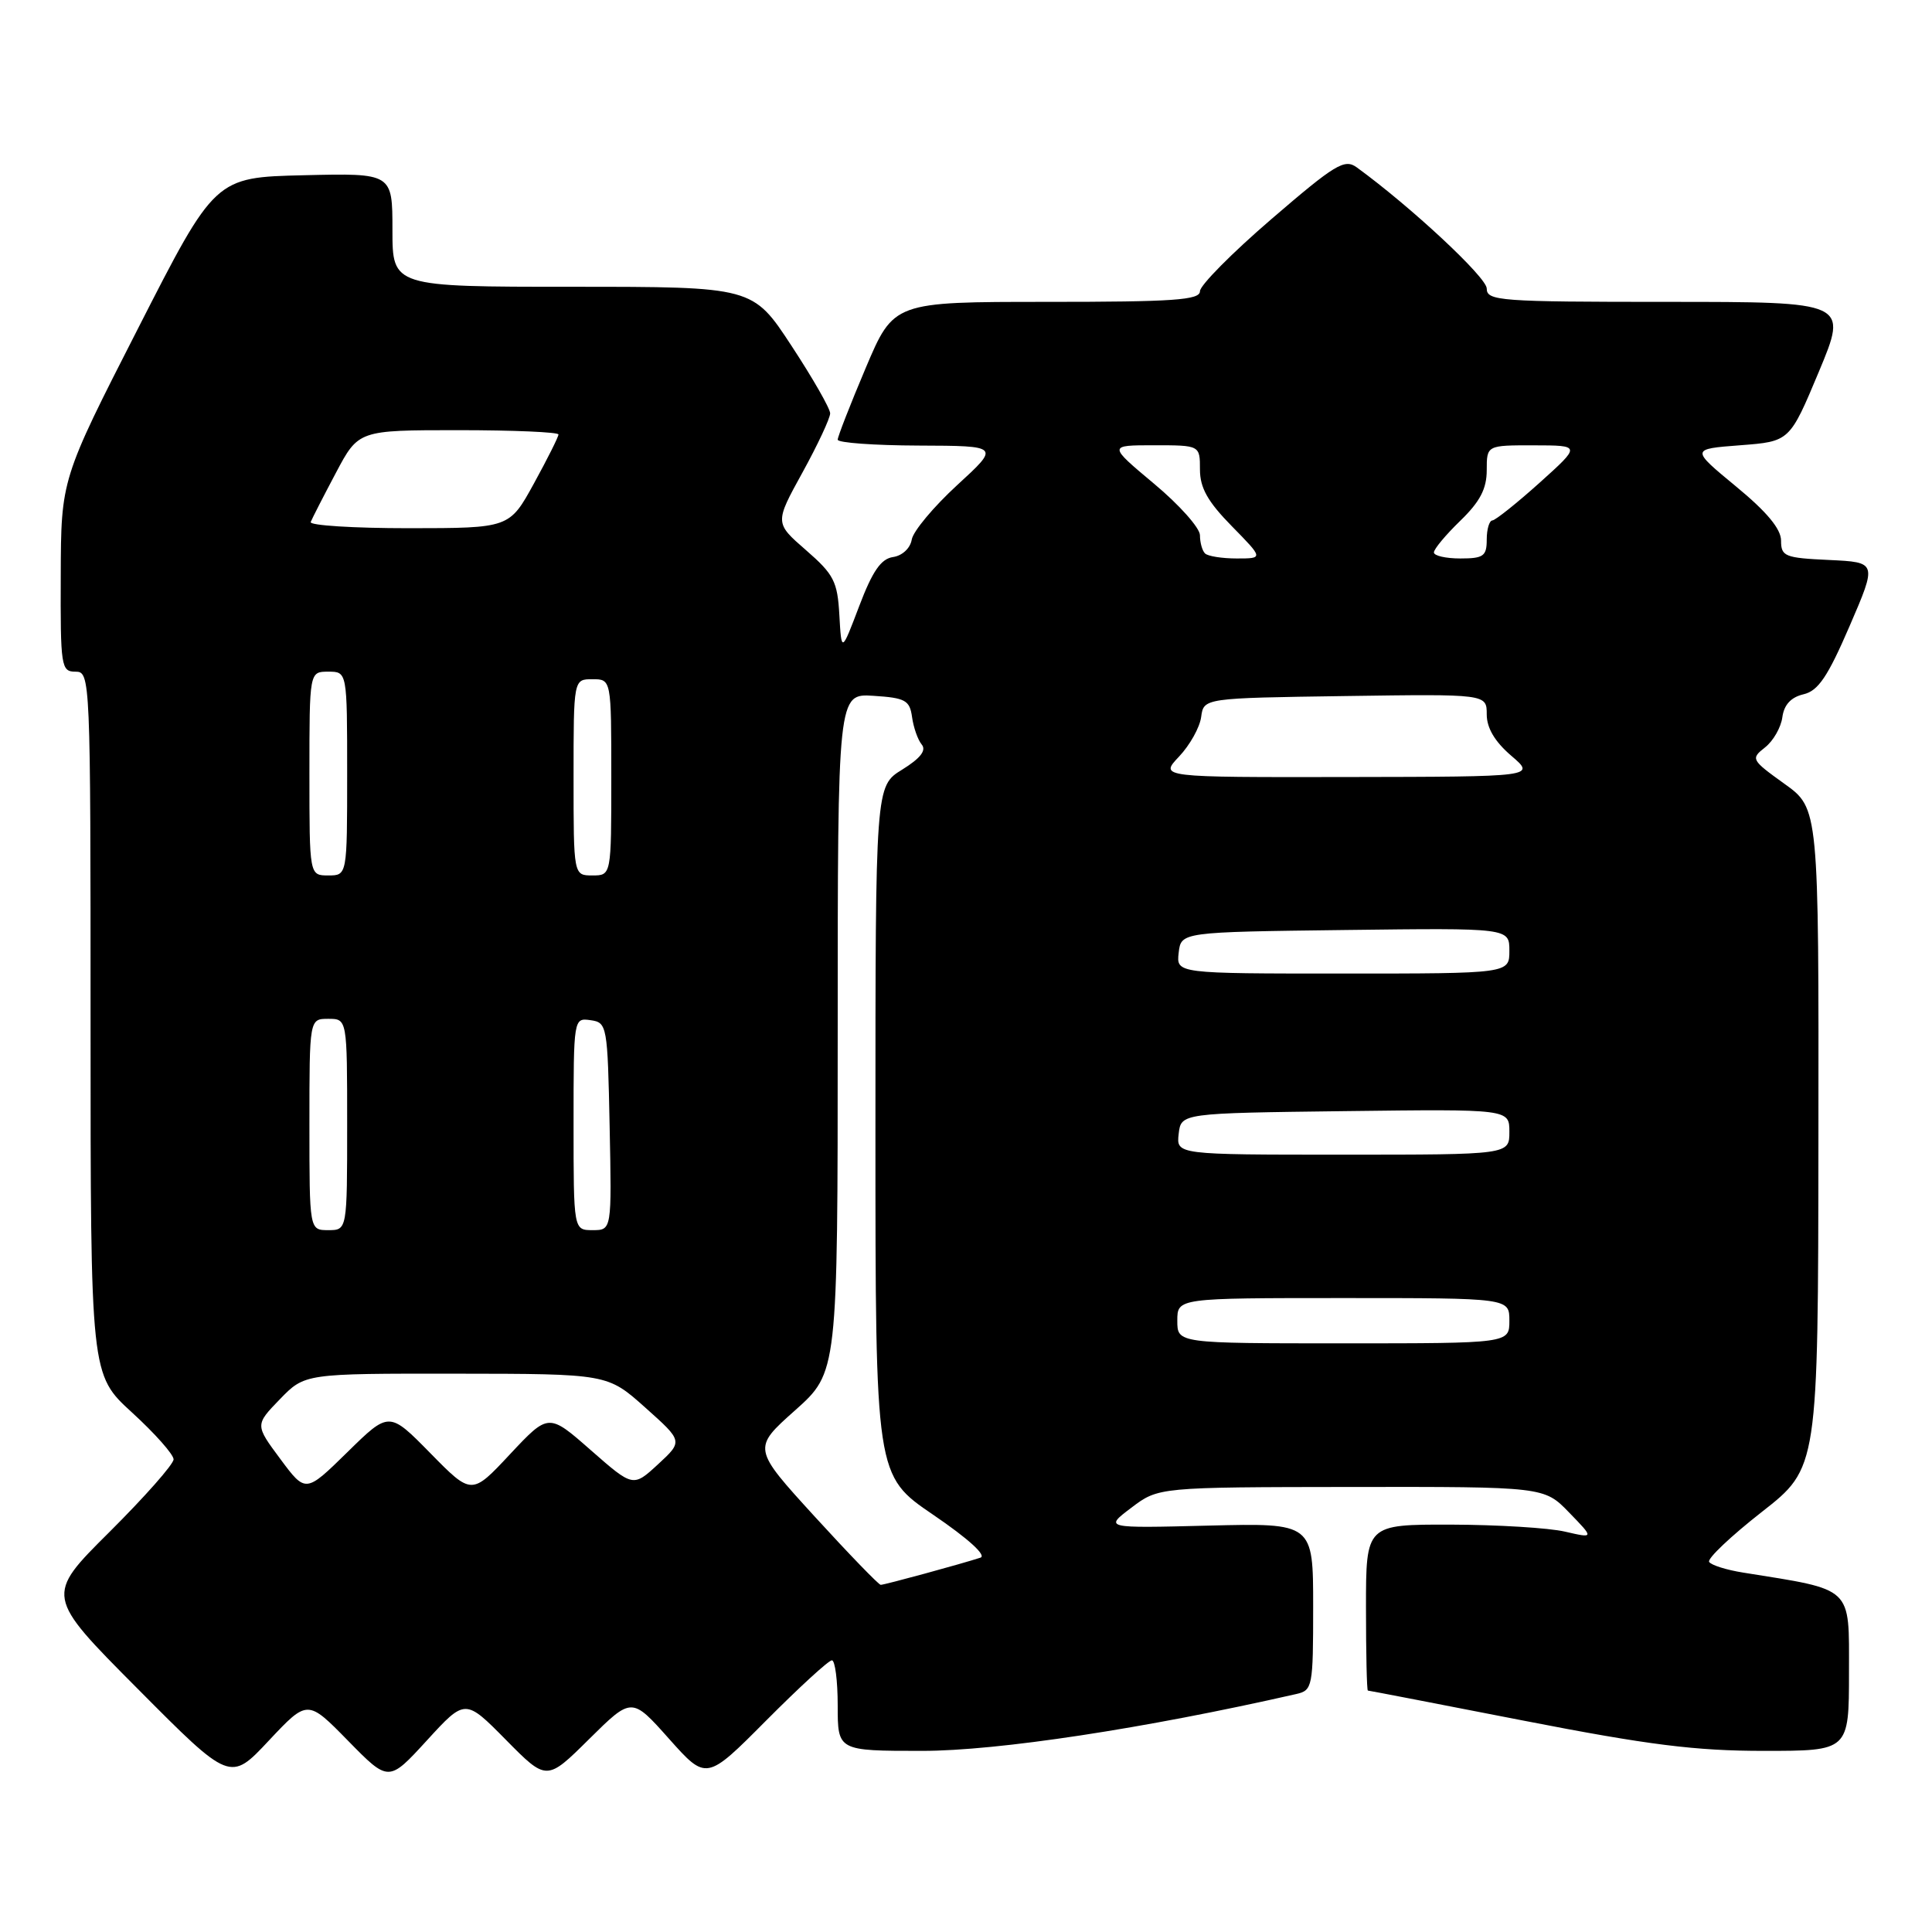 <?xml version="1.0" encoding="UTF-8" standalone="no"?>
<!DOCTYPE svg PUBLIC "-//W3C//DTD SVG 1.1//EN" "http://www.w3.org/Graphics/SVG/1.1/DTD/svg11.dtd" >
<svg xmlns="http://www.w3.org/2000/svg" xmlns:xlink="http://www.w3.org/1999/xlink" version="1.1" viewBox="0 0 256 256">
 <g >
 <path fill="currentColor"
d=" M 46.12 230.66 C 51.50 236.15 51.50 236.15 56.57 230.61 C 61.64 225.07 61.64 225.07 67.04 230.54 C 72.44 236.01 72.44 236.01 78.07 230.43 C 83.71 224.85 83.71 224.85 88.65 230.40 C 93.60 235.95 93.60 235.95 101.53 227.97 C 105.89 223.59 109.80 220.00 110.23 220.00 C 110.65 220.00 111.00 222.70 111.00 226.00 C 111.00 232.00 111.00 232.00 122.19 232.00 C 132.19 232.00 151.62 229.05 171.75 224.47 C 173.92 223.98 174.00 223.55 174.00 212.89 C 174.00 201.81 174.00 201.81 160.16 202.15 C 146.31 202.50 146.31 202.50 149.91 199.78 C 153.50 197.06 153.50 197.06 179.05 197.03 C 204.61 197.00 204.61 197.00 207.92 200.42 C 211.24 203.84 211.24 203.84 207.37 202.95 C 205.24 202.45 198.44 202.04 192.25 202.02 C 181.00 202.00 181.00 202.00 181.00 213.00 C 181.00 219.05 181.11 224.00 181.25 224.01 C 181.39 224.01 190.71 225.81 201.97 228.01 C 218.43 231.22 224.66 232.00 233.72 232.00 C 245.00 232.00 245.00 232.00 245.00 221.58 C 245.00 210.10 245.67 210.73 231.00 208.38 C 228.78 208.03 226.74 207.39 226.47 206.96 C 226.21 206.52 229.35 203.55 233.45 200.34 C 240.91 194.50 240.91 194.50 240.95 150.81 C 241.00 107.12 241.00 107.12 236.45 103.86 C 232.04 100.69 231.96 100.54 233.87 99.04 C 234.96 98.19 235.99 96.39 236.17 95.04 C 236.39 93.39 237.31 92.39 238.96 92.00 C 240.92 91.55 242.18 89.68 245.08 82.96 C 248.73 74.50 248.73 74.50 242.36 74.20 C 236.50 73.93 236.00 73.73 236.00 71.64 C 236.00 70.09 234.12 67.82 230.01 64.44 C 224.03 59.50 224.03 59.50 230.58 59.00 C 237.14 58.50 237.14 58.50 241.01 49.25 C 244.87 40.00 244.87 40.00 220.94 40.00 C 198.69 40.00 197.00 39.87 197.00 38.23 C 197.00 36.76 186.98 27.42 179.78 22.18 C 178.16 21.00 176.93 21.75 168.48 29.02 C 163.27 33.50 159.00 37.81 159.00 38.59 C 159.00 39.76 155.53 40.00 138.71 40.00 C 118.42 40.00 118.42 40.00 114.71 48.76 C 112.67 53.58 111.00 57.86 111.00 58.26 C 111.00 58.67 115.84 59.02 121.75 59.04 C 132.50 59.08 132.50 59.08 126.82 64.29 C 123.70 67.16 120.99 70.40 120.81 71.50 C 120.62 72.64 119.56 73.63 118.34 73.81 C 116.74 74.04 115.61 75.67 113.85 80.31 C 111.50 86.50 111.50 86.50 111.22 81.50 C 110.97 77.04 110.49 76.11 106.80 72.90 C 102.65 69.29 102.65 69.29 106.33 62.61 C 108.35 58.94 110.00 55.41 110.00 54.77 C 110.00 54.14 107.69 50.10 104.87 45.81 C 99.75 38.00 99.75 38.00 75.87 38.00 C 52.00 38.00 52.00 38.00 52.00 30.47 C 52.00 22.94 52.00 22.94 40.25 23.22 C 28.50 23.50 28.50 23.50 18.30 43.50 C 8.09 63.50 8.09 63.50 8.05 76.25 C 8.00 88.35 8.10 89.00 10.00 89.00 C 11.97 89.00 12.00 89.67 12.00 135.57 C 12.00 182.15 12.00 182.15 17.50 187.17 C 20.53 189.94 23.00 192.73 23.00 193.37 C 23.00 194.02 19.17 198.35 14.50 203.00 C 5.99 211.46 5.99 211.46 18.25 223.78 C 30.50 236.11 30.50 236.11 35.62 230.64 C 40.75 225.18 40.75 225.18 46.12 230.66 Z  M 107.96 200.96 C 99.70 191.91 99.70 191.91 105.35 186.88 C 111.00 181.84 111.00 181.84 111.00 136.87 C 111.00 91.89 111.00 91.89 115.75 92.20 C 119.96 92.47 120.54 92.79 120.85 95.00 C 121.04 96.38 121.61 98.02 122.13 98.65 C 122.78 99.43 121.96 100.48 119.54 101.98 C 116.00 104.16 116.00 104.16 116.00 149.84 C 116.00 195.51 116.00 195.51 123.66 200.72 C 128.30 203.88 130.77 206.12 129.91 206.40 C 127.41 207.22 117.21 210.00 116.70 210.00 C 116.44 210.00 112.50 205.93 107.96 200.96 Z  M 37.15 193.33 C 33.79 188.81 33.79 188.81 37.09 185.40 C 40.39 182.00 40.39 182.00 60.45 182.02 C 80.50 182.04 80.50 182.04 85.50 186.51 C 90.50 190.97 90.50 190.97 87.20 194.02 C 83.89 197.07 83.89 197.07 78.29 192.16 C 72.69 187.24 72.69 187.24 67.59 192.68 C 62.50 198.13 62.50 198.13 57.03 192.56 C 51.56 186.99 51.56 186.99 46.03 192.42 C 40.50 197.84 40.50 197.84 37.15 193.33 Z  M 156.00 175.00 C 156.00 172.00 156.00 172.00 178.00 172.00 C 200.00 172.00 200.00 172.00 200.00 175.00 C 200.00 178.00 200.00 178.00 178.00 178.00 C 156.00 178.00 156.00 178.00 156.00 175.00 Z  M 41.00 149.00 C 41.00 135.00 41.00 135.00 43.50 135.00 C 46.00 135.00 46.00 135.00 46.00 149.00 C 46.00 163.00 46.00 163.00 43.50 163.00 C 41.00 163.00 41.00 163.00 41.00 149.00 Z  M 76.00 148.93 C 76.00 134.91 76.01 134.86 78.25 135.18 C 80.44 135.49 80.51 135.85 80.78 149.25 C 81.06 163.00 81.06 163.00 78.53 163.00 C 76.00 163.00 76.00 163.00 76.00 148.93 Z  M 156.18 150.25 C 156.50 147.50 156.50 147.50 178.25 147.23 C 200.00 146.96 200.00 146.96 200.00 149.98 C 200.00 153.00 200.00 153.00 177.93 153.00 C 155.87 153.00 155.87 153.00 156.18 150.25 Z  M 156.18 126.25 C 156.50 123.50 156.50 123.50 178.25 123.23 C 200.00 122.96 200.00 122.96 200.00 125.98 C 200.00 129.00 200.00 129.00 177.93 129.00 C 155.87 129.00 155.87 129.00 156.18 126.25 Z  M 41.00 102.50 C 41.00 89.00 41.00 89.00 43.50 89.00 C 46.00 89.00 46.00 89.00 46.00 102.50 C 46.00 116.00 46.00 116.00 43.50 116.00 C 41.00 116.00 41.00 116.00 41.00 102.50 Z  M 76.00 103.00 C 76.00 90.00 76.00 90.00 78.50 90.00 C 81.00 90.00 81.00 90.00 81.00 103.00 C 81.00 116.00 81.00 116.00 78.50 116.00 C 76.00 116.00 76.00 116.00 76.00 103.00 Z  M 156.23 100.25 C 157.66 98.74 158.98 96.38 159.16 95.00 C 159.50 92.50 159.50 92.50 178.25 92.23 C 197.00 91.96 197.00 91.96 197.00 94.66 C 197.00 96.46 198.07 98.27 200.25 100.14 C 203.50 102.92 203.50 102.92 178.56 102.96 C 153.63 103.00 153.63 103.00 156.23 100.25 Z  M 159.67 73.33 C 159.30 72.97 159.00 71.88 159.00 70.92 C 159.00 69.96 156.26 66.88 152.91 64.09 C 146.83 59.00 146.83 59.00 152.91 59.00 C 159.00 59.00 159.00 59.00 159.00 62.21 C 159.00 64.64 160.03 66.47 163.21 69.71 C 167.42 74.00 167.42 74.00 163.87 74.00 C 161.93 74.00 160.03 73.70 159.67 73.33 Z  M 190.00 73.20 C 190.00 72.75 191.57 70.87 193.50 69.00 C 196.11 66.47 197.00 64.77 197.00 62.30 C 197.00 59.00 197.00 59.00 203.25 59.01 C 209.50 59.02 209.50 59.02 204.00 63.97 C 200.97 66.69 198.16 68.93 197.75 68.96 C 197.34 68.98 197.00 70.12 197.00 71.50 C 197.00 73.69 196.57 74.00 193.50 74.00 C 191.57 74.00 190.00 73.64 190.00 73.20 Z  M 41.17 69.17 C 41.35 68.71 42.85 65.78 44.50 62.67 C 47.50 57.00 47.50 57.00 60.75 57.00 C 68.04 57.00 74.00 57.26 74.00 57.57 C 74.00 57.88 72.54 60.80 70.75 64.06 C 67.50 69.98 67.50 69.98 54.17 69.99 C 46.83 69.99 40.98 69.62 41.17 69.17 Z "/>
</g>
</svg>
